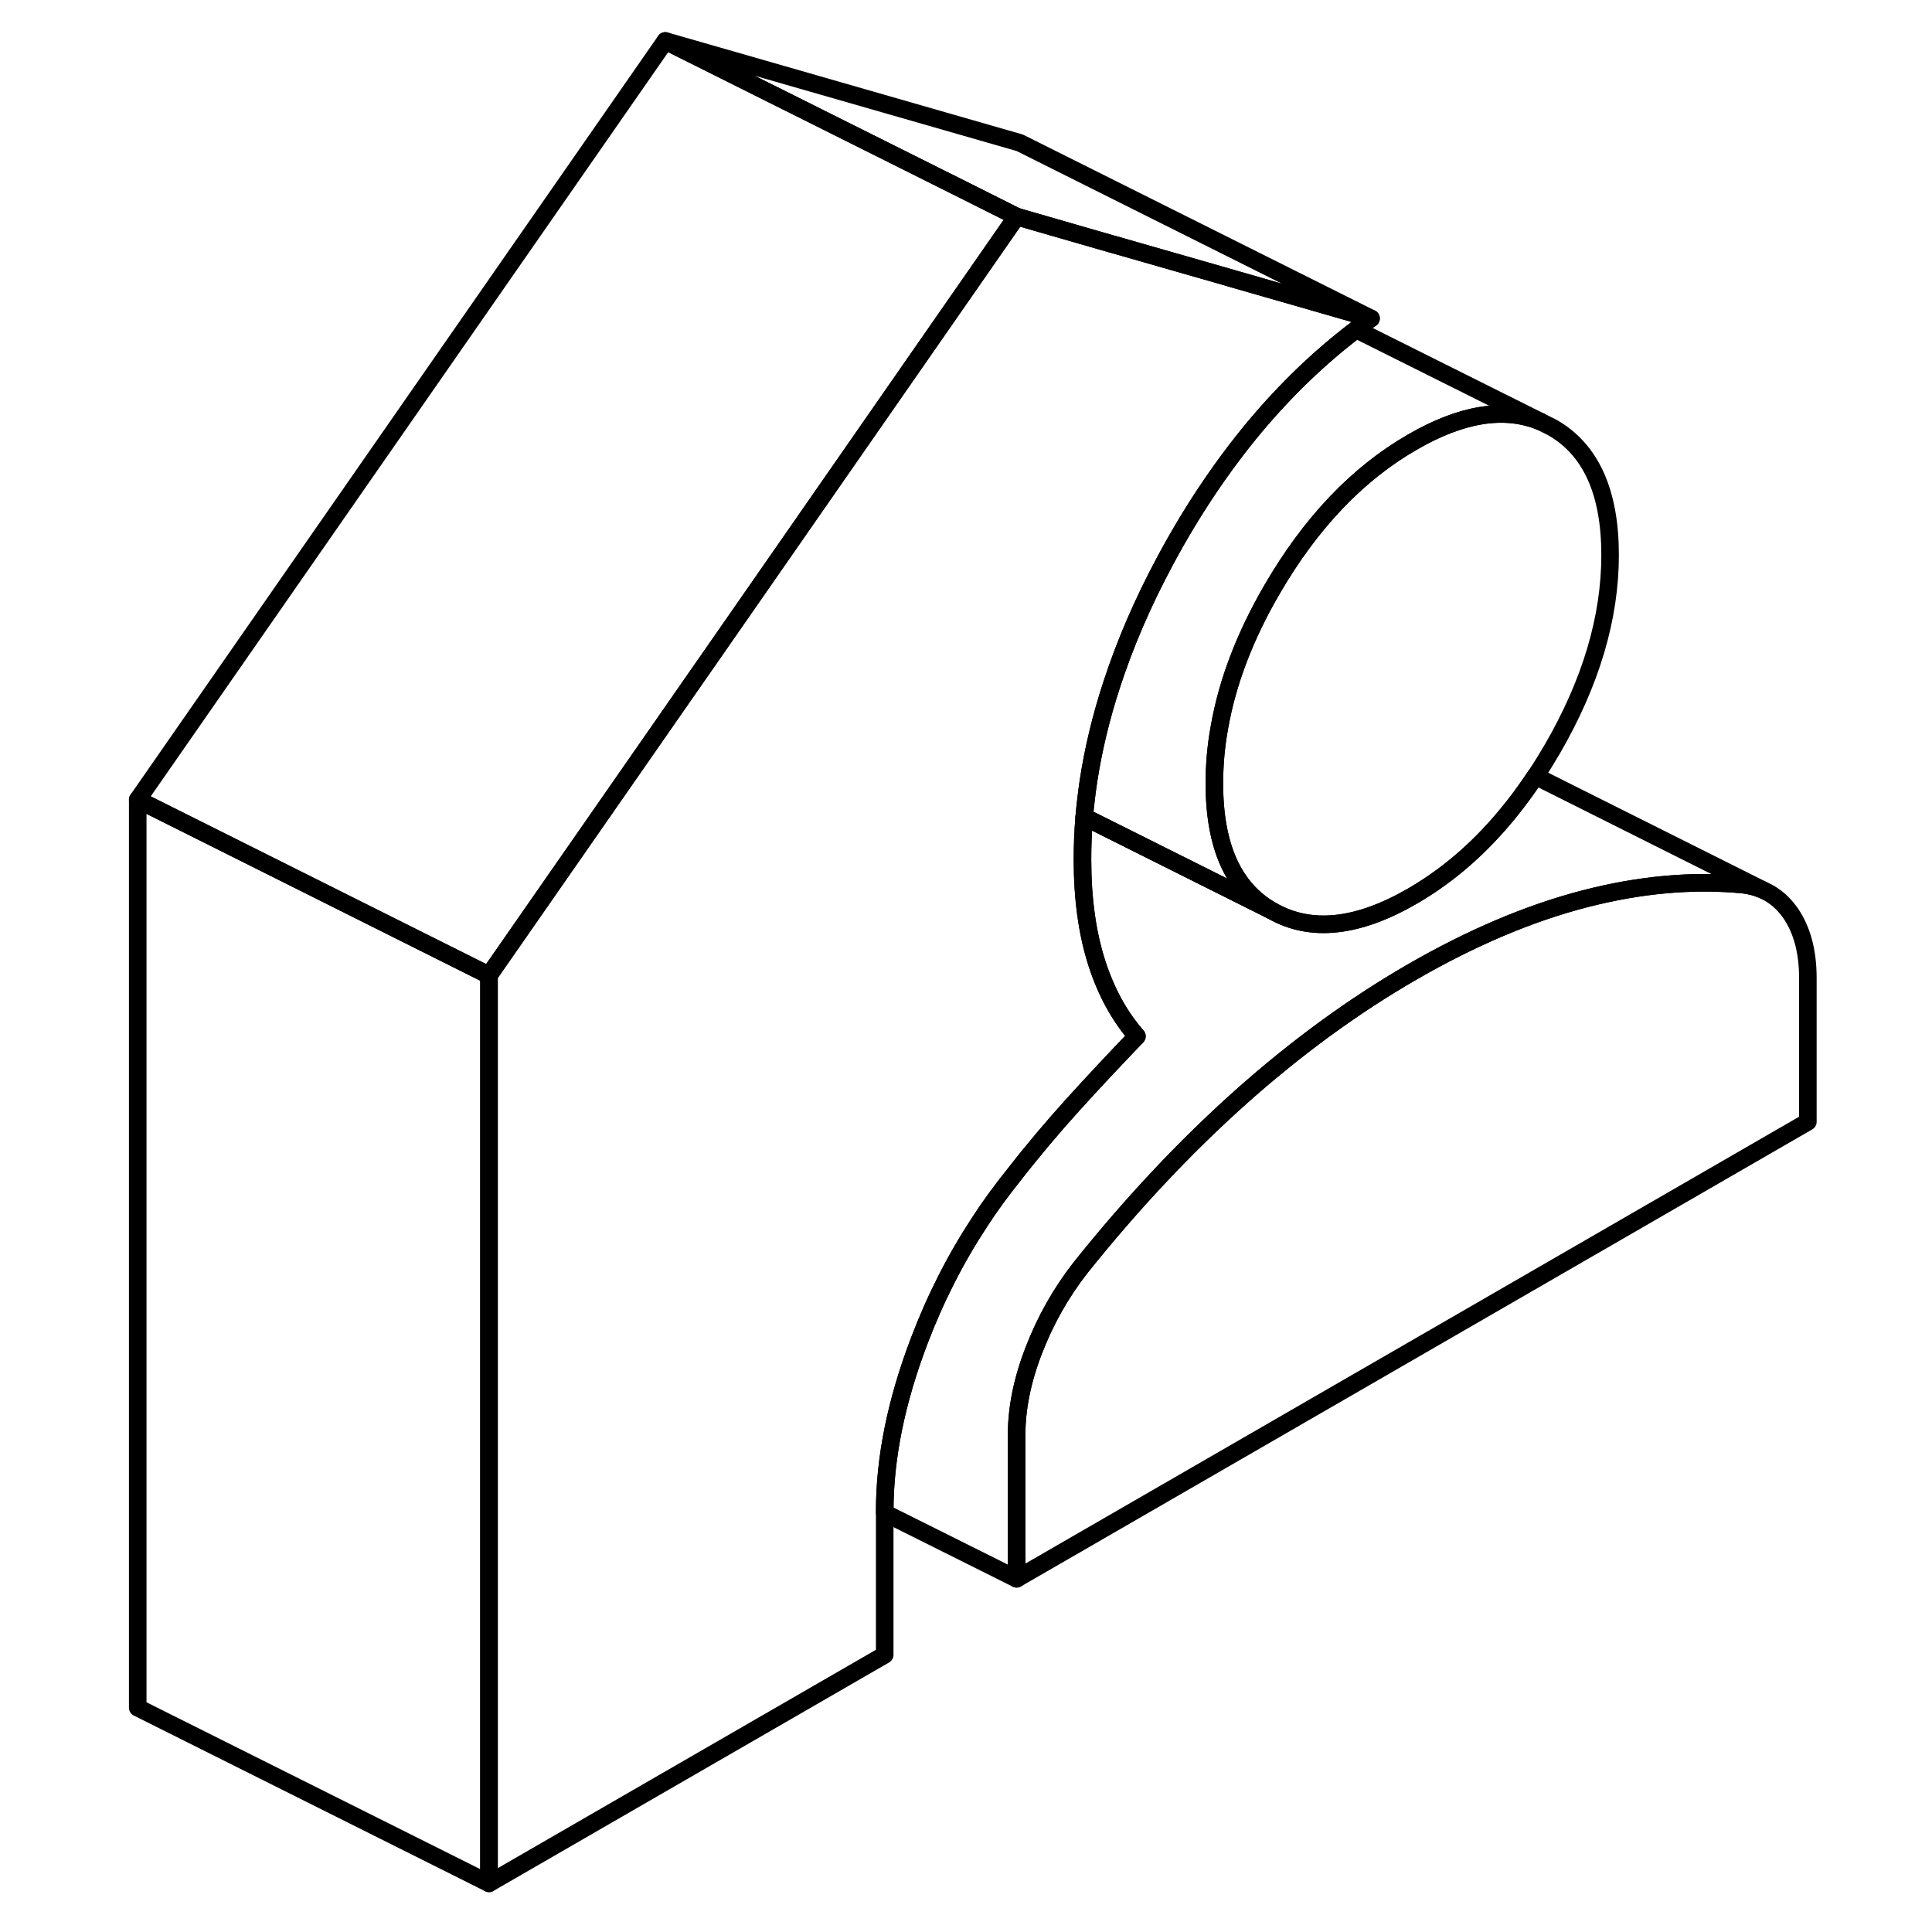 <svg viewBox="0 0 100 110" fill="none" xmlns="http://www.w3.org/2000/svg" height="24" width="24" stroke-width="1px" stroke-linecap="round" stroke-linejoin="round">
    <path d="M73.062 18.13C72.772 18.34 72.492 18.54 72.212 18.76C70.132 20.34 68.232 22.17 66.462 24.27C64.572 26.54 62.852 29.1 61.322 31.96C60.052 34.33 59.052 36.66 58.302 38.96C57.692 40.82 57.252 42.65 56.972 44.47C56.872 45.16 56.792 45.83 56.732 46.51C56.662 47.33 56.632 48.13 56.632 48.94C56.632 51.17 56.902 53.11 57.432 54.78C57.962 56.45 58.732 57.86 59.732 59C58.482 60.3 57.272 61.59 56.112 62.87C54.962 64.14 53.812 65.5 52.692 66.94C52.022 67.78 51.382 68.64 50.802 69.54C49.412 71.65 48.262 73.91 47.342 76.33C46.022 79.79 45.372 83.02 45.372 86.04V94.22L22.842 107.23V55.53L36.852 35.39L52.882 12.33L58.322 13.9H58.332L65.102 15.84H65.112L68.122 16.71L73.062 18.13Z" stroke="currentColor" stroke-linejoin="round"/>
    <path d="M97.932 55.69V63.87L52.882 89.89V81.7C52.882 80.19 53.202 78.58 53.862 76.88C54.522 75.17 55.412 73.59 56.542 72.15C59.422 68.55 62.432 65.34 65.592 62.51C68.762 59.68 72.022 57.29 75.402 55.34C78.782 53.39 82.052 52 85.212 51.18C88.372 50.36 91.392 50.09 94.272 50.37C94.642 50.42 94.982 50.5 95.302 50.64C95.342 50.65 95.372 50.67 95.392 50.68C95.432 50.7 95.452 50.71 95.452 50.71C96.042 50.98 96.542 51.41 96.952 52C97.602 52.95 97.932 54.18 97.932 55.69Z" stroke="currentColor" stroke-linejoin="round"/>
    <path d="M22.842 55.53V107.23L2.842 97.23V45.53L22.842 55.53Z" stroke="currentColor" stroke-linejoin="round"/>
    <path d="M86.672 31.6C86.672 35.19 85.572 38.87 83.382 42.65C83.072 43.18 82.752 43.7 82.422 44.19C81.082 46.21 79.582 47.91 77.932 49.27C77.132 49.93 76.282 50.52 75.402 51.03C72.282 52.83 69.622 53.11 67.432 51.86C65.232 50.62 64.142 48.2 64.142 44.61C64.142 43.55 64.232 42.48 64.432 41.4C64.882 38.83 65.882 36.21 67.432 33.55C69.622 29.78 72.282 26.98 75.402 25.18C78.212 23.55 80.642 23.16 82.702 24L83.382 24.34C85.572 25.59 86.672 28.01 86.672 31.6Z" stroke="currentColor" stroke-linejoin="round"/>
    <path d="M73.062 18.13L68.122 16.71L65.112 15.85L65.102 15.84L58.332 13.9H58.322L52.882 12.33L49.792 10.78L32.882 2.33L53.062 8.13L73.062 18.13Z" stroke="currentColor" stroke-linejoin="round"/>
    <path d="M52.882 12.33L36.852 35.39L22.842 55.53L2.842 45.53L32.882 2.33L49.792 10.78L52.882 12.33Z" stroke="currentColor" stroke-linejoin="round"/>
    <path d="M95.302 50.64C94.982 50.5 94.642 50.42 94.272 50.37C91.392 50.09 88.372 50.36 85.212 51.18C82.052 52 78.782 53.39 75.402 55.34C72.022 57.29 68.762 59.68 65.592 62.51C62.432 65.34 59.422 68.55 56.542 72.15C55.412 73.59 54.522 75.17 53.862 76.88C53.202 78.58 52.882 80.19 52.882 81.7V89.89L45.372 86.14V86.04C45.372 83.02 46.022 79.79 47.342 76.33C48.262 73.91 49.412 71.65 50.802 69.54C51.382 68.64 52.022 67.78 52.692 66.94C53.812 65.5 54.962 64.14 56.112 62.87C57.272 61.59 58.482 60.3 59.732 59C58.732 57.86 57.962 56.45 57.432 54.78C56.902 53.11 56.632 51.17 56.632 48.94C56.632 48.13 56.662 47.33 56.732 46.51L67.432 51.86C69.622 53.11 72.282 52.83 75.402 51.03C76.282 50.52 77.132 49.93 77.932 49.27C79.582 47.91 81.082 46.21 82.422 44.19C87.712 46.84 94.242 50.11 95.302 50.64Z" stroke="currentColor" stroke-linejoin="round"/>
    <path d="M82.701 24C80.641 23.16 78.211 23.55 75.401 25.18C72.281 26.98 69.621 29.78 67.431 33.55C65.882 36.21 64.882 38.83 64.431 41.4C64.231 42.48 64.141 43.55 64.141 44.61C64.141 48.2 65.231 50.62 67.431 51.86L56.731 46.51C56.791 45.83 56.871 45.16 56.971 44.48C57.252 42.65 57.691 40.82 58.301 38.96C59.051 36.66 60.051 34.33 61.322 31.96C62.852 29.1 64.572 26.54 66.462 24.28C68.231 22.17 70.132 20.34 72.212 18.76L82.701 24Z" stroke="currentColor" stroke-linejoin="round"/>
</svg>